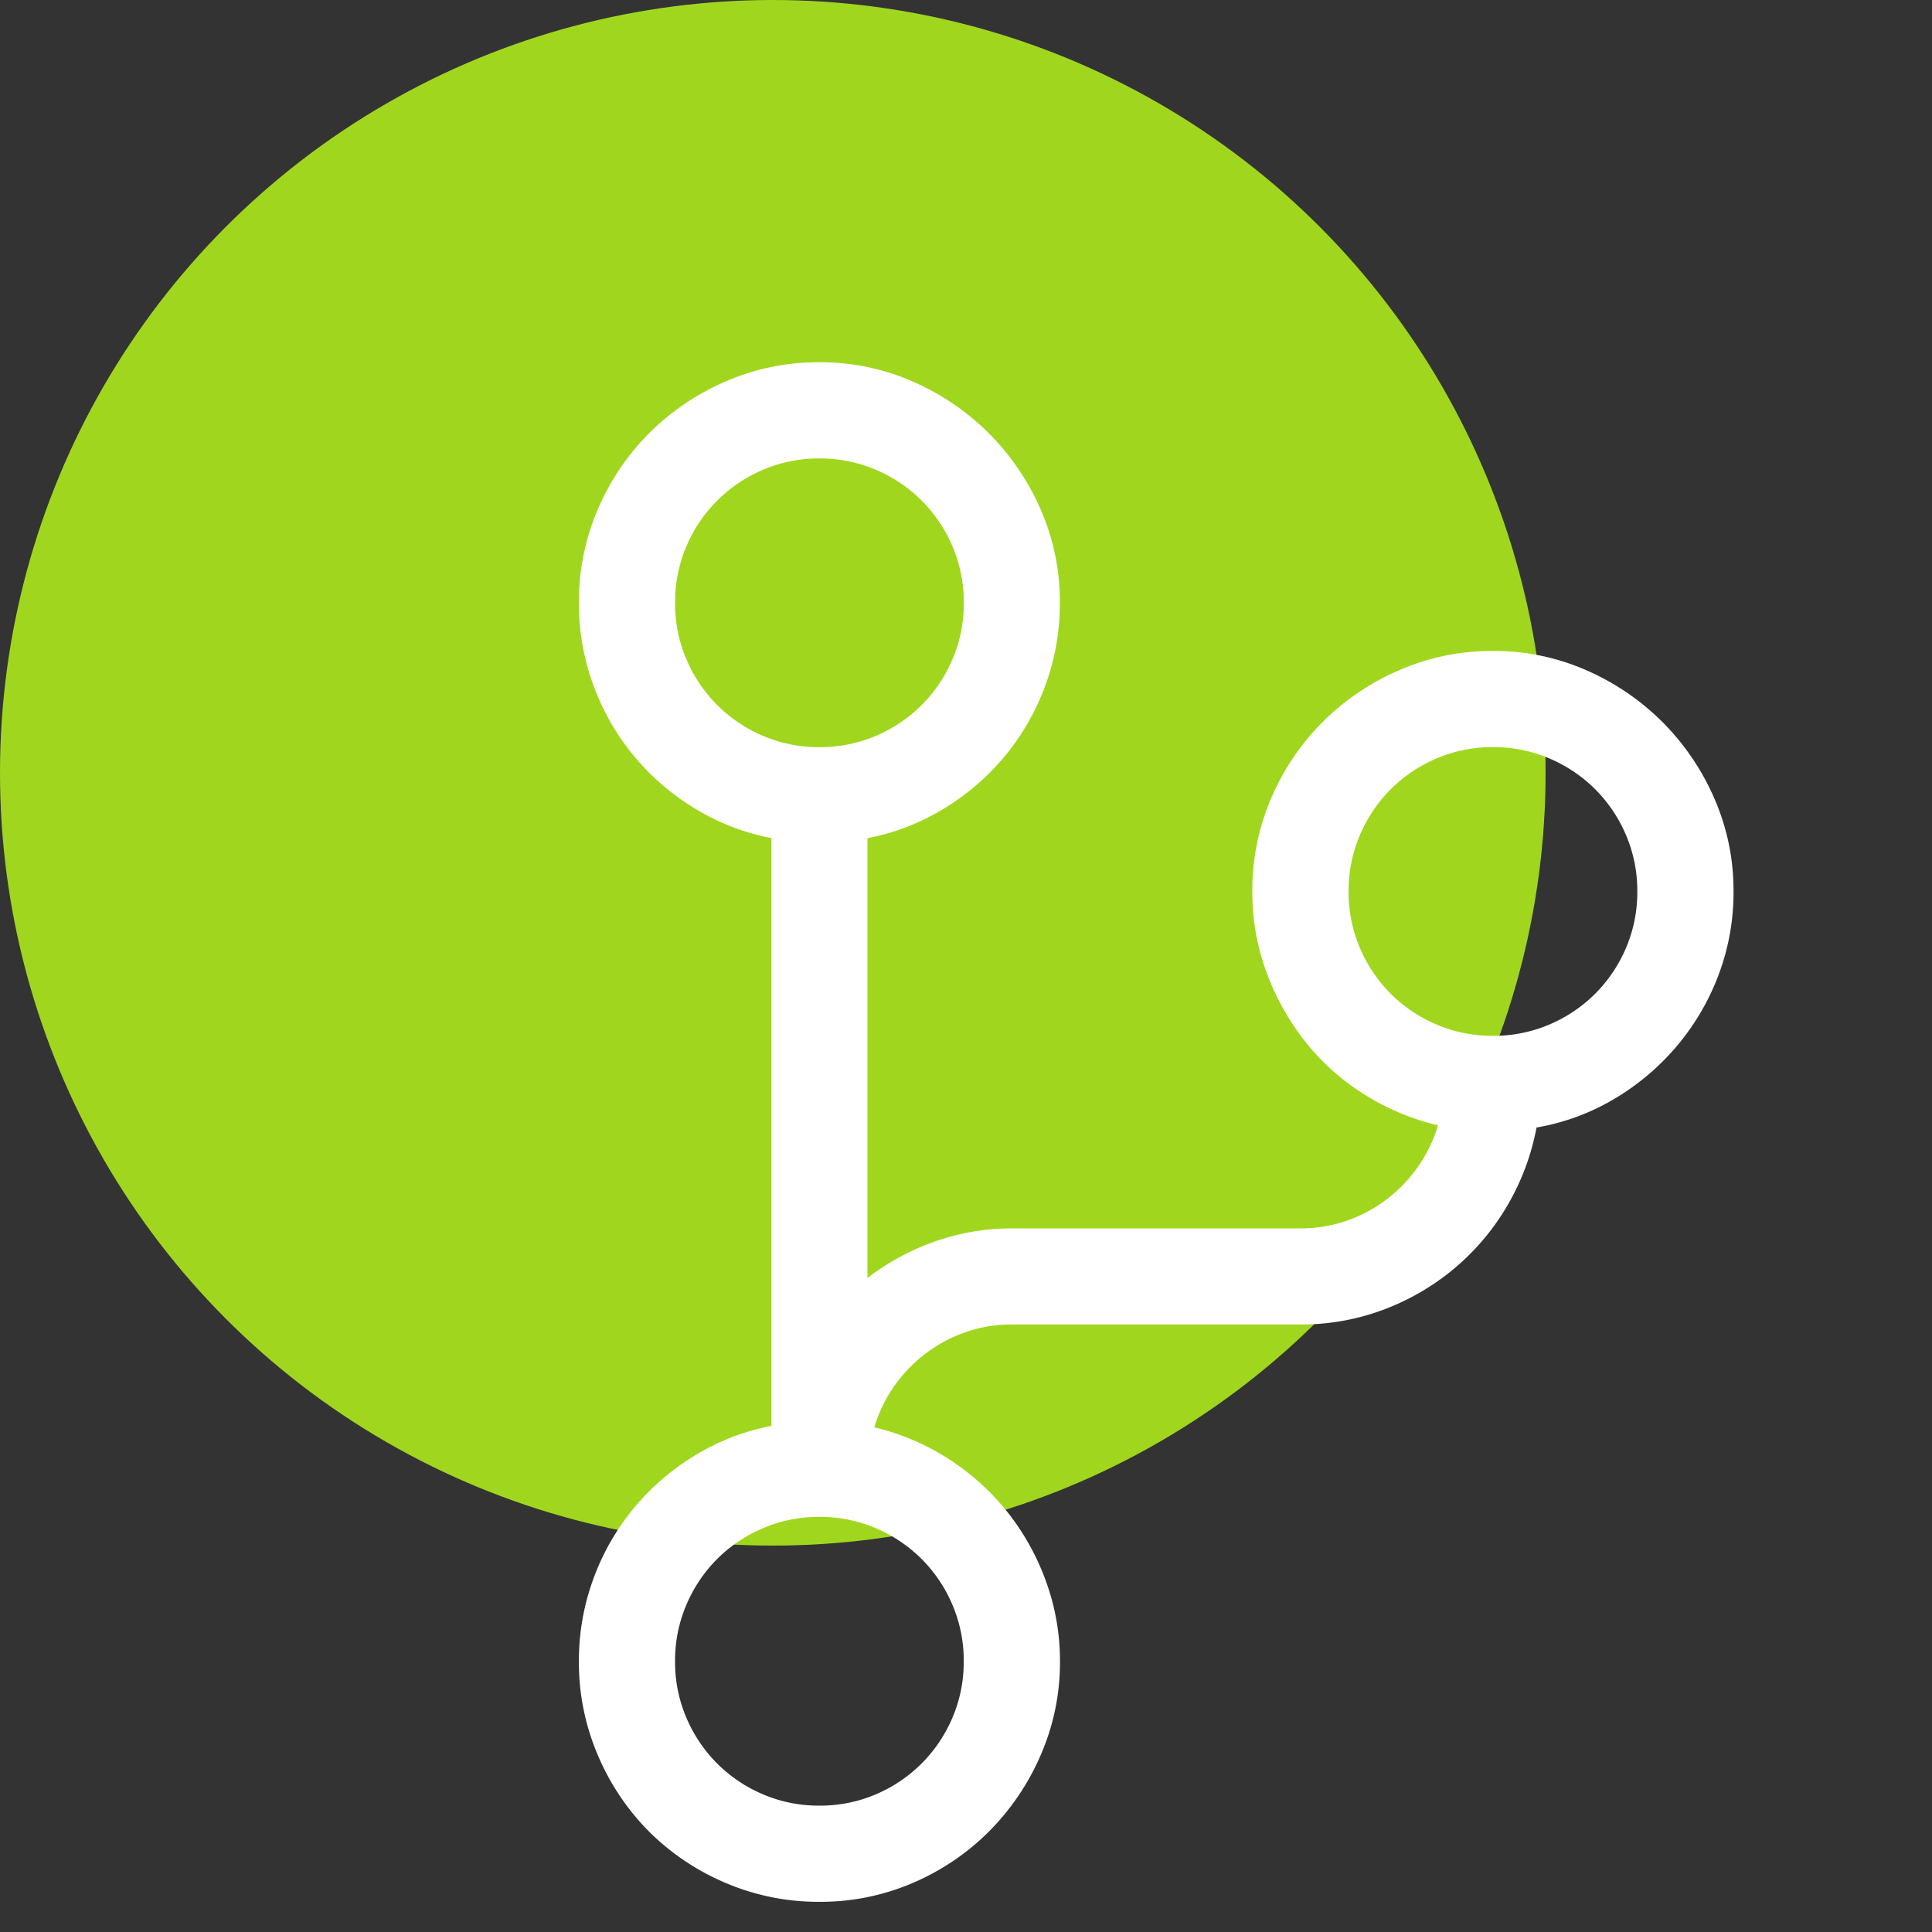 <svg xmlns="http://www.w3.org/2000/svg" width="64" height="64" viewBox="0 0 64 64">
  <rect x="0" y="0" width="64" height="64" fill="#333333" stroke="none"/>
  <defs>
    <style>
      .cls-1 {
        fill: #a0d71e;
      }

      .cls-2 {
        fill: #fff;
      }

      .cls-3 {
        fill: none;
      }
    </style>
  </defs>
  <g id="lecom" transform="translate(-1283 228)">
    <circle id="Ellipse_3" data-name="Ellipse 3" class="cls-1" cx="25.6" cy="25.6" r="25.6" transform="translate(1283 -228)"/>
    <path id="Path_4436" data-name="Path 4436" class="cls-2" d="M44.625-33.469a7.737,7.737,0,0,1-.486,2.739,8.036,8.036,0,0,1-1.357,2.341,8.161,8.161,0,0,1-2.067,1.768,7.523,7.523,0,0,1-2.615.971,8.076,8.076,0,0,1-.984,2.615,7.952,7.952,0,0,1-1.756,2.067,8.036,8.036,0,0,1-2.341,1.357,7.737,7.737,0,0,1-2.739.486H20.719a4.627,4.627,0,0,0-1.519.249,4.784,4.784,0,0,0-1.32.7A4.808,4.808,0,0,0,16.834-17.1a4.745,4.745,0,0,0-.672,1.382,7.931,7.931,0,0,1,2.478,1.058A8.033,8.033,0,0,1,20.582-12.9a8.113,8.113,0,0,1,1.27,2.291,7.682,7.682,0,0,1,.461,2.64,7.674,7.674,0,0,1-.635,3.1,8.171,8.171,0,0,1-1.718,2.54A8.036,8.036,0,0,1,17.432-.623,7.717,7.717,0,0,1,14.344,0a7.806,7.806,0,0,1-3.1-.623A8,8,0,0,1,8.7-2.328,8,8,0,0,1,7-4.868a7.806,7.806,0,0,1-.623-3.1,7.847,7.847,0,0,1,.473-2.714,7.947,7.947,0,0,1,1.32-2.328,8.048,8.048,0,0,1,2.017-1.756,7.649,7.649,0,0,1,2.565-1V-35.237a7.649,7.649,0,0,1-2.565-1,8.048,8.048,0,0,1-2.017-1.756,7.947,7.947,0,0,1-1.32-2.328,7.847,7.847,0,0,1-.473-2.714A7.717,7.717,0,0,1,7-46.119,8.036,8.036,0,0,1,8.7-48.647a8.171,8.171,0,0,1,2.54-1.718,7.674,7.674,0,0,1,3.1-.635,7.587,7.587,0,0,1,3.088.635,8.212,8.212,0,0,1,2.528,1.718,8.212,8.212,0,0,1,1.718,2.528,7.587,7.587,0,0,1,.635,3.088,7.847,7.847,0,0,1-.473,2.714,7.947,7.947,0,0,1-1.32,2.328A8.048,8.048,0,0,1,18.5-36.233a7.649,7.649,0,0,1-2.565,1v14.568a8.1,8.1,0,0,1,2.266-1.22,7.62,7.62,0,0,1,2.515-.423h9.563a4.627,4.627,0,0,0,1.519-.249,4.784,4.784,0,0,0,1.32-.7,4.808,4.808,0,0,0,1.046-1.083,4.745,4.745,0,0,0,.672-1.382,8.1,8.1,0,0,1-2.478-1.046,7.706,7.706,0,0,1-1.942-1.756,8.347,8.347,0,0,1-1.27-2.291,7.649,7.649,0,0,1-.461-2.652,7.717,7.717,0,0,1,.623-3.088,8.036,8.036,0,0,1,1.706-2.528,8.171,8.171,0,0,1,2.54-1.718,7.674,7.674,0,0,1,3.1-.635,7.587,7.587,0,0,1,3.088.635,8.212,8.212,0,0,1,2.528,1.718,8.212,8.212,0,0,1,1.718,2.528A7.587,7.587,0,0,1,44.625-33.469ZM9.563-43.031a4.691,4.691,0,0,0,.374,1.868,4.8,4.8,0,0,0,1.021,1.519,4.8,4.8,0,0,0,1.519,1.021,4.691,4.691,0,0,0,1.868.374,4.691,4.691,0,0,0,1.868-.374,4.8,4.8,0,0,0,1.519-1.021,4.8,4.8,0,0,0,1.021-1.519,4.691,4.691,0,0,0,.374-1.868,4.691,4.691,0,0,0-.374-1.868,4.8,4.8,0,0,0-1.021-1.519,4.8,4.8,0,0,0-1.519-1.021,4.691,4.691,0,0,0-1.868-.374,4.691,4.691,0,0,0-1.868.374,4.8,4.8,0,0,0-1.519,1.021A4.8,4.8,0,0,0,9.936-44.9,4.691,4.691,0,0,0,9.563-43.031ZM19.125-7.969a4.691,4.691,0,0,0-.374-1.868,4.8,4.8,0,0,0-1.021-1.519,4.8,4.8,0,0,0-1.519-1.021,4.691,4.691,0,0,0-1.868-.374,4.691,4.691,0,0,0-1.868.374,4.8,4.8,0,0,0-1.519,1.021A4.8,4.8,0,0,0,9.936-9.836a4.691,4.691,0,0,0-.374,1.868A4.691,4.691,0,0,0,9.936-6.1a4.8,4.8,0,0,0,1.021,1.519,4.8,4.8,0,0,0,1.519,1.021,4.691,4.691,0,0,0,1.868.374,4.691,4.691,0,0,0,1.868-.374A4.8,4.8,0,0,0,17.73-4.582,4.8,4.8,0,0,0,18.751-6.1,4.691,4.691,0,0,0,19.125-7.969ZM36.656-28.687a4.691,4.691,0,0,0,1.868-.374,4.8,4.8,0,0,0,1.519-1.021A4.8,4.8,0,0,0,41.064-31.6a4.691,4.691,0,0,0,.374-1.868,4.691,4.691,0,0,0-.374-1.868,4.8,4.8,0,0,0-1.021-1.519,4.8,4.8,0,0,0-1.519-1.021,4.691,4.691,0,0,0-1.868-.374,4.691,4.691,0,0,0-1.868.374,4.8,4.8,0,0,0-1.519,1.021,4.8,4.8,0,0,0-1.021,1.519,4.691,4.691,0,0,0-.374,1.868,4.691,4.691,0,0,0,.374,1.868,4.8,4.8,0,0,0,1.021,1.519,4.8,4.8,0,0,0,1.519,1.021A4.691,4.691,0,0,0,36.656-28.687Z" transform="translate(1295.8 -165)"/>
    <rect id="Rectangle_1552" data-name="Rectangle 1552" class="cls-3" width="64" height="64" transform="translate(1283 -228)"/>
  </g>
</svg>
